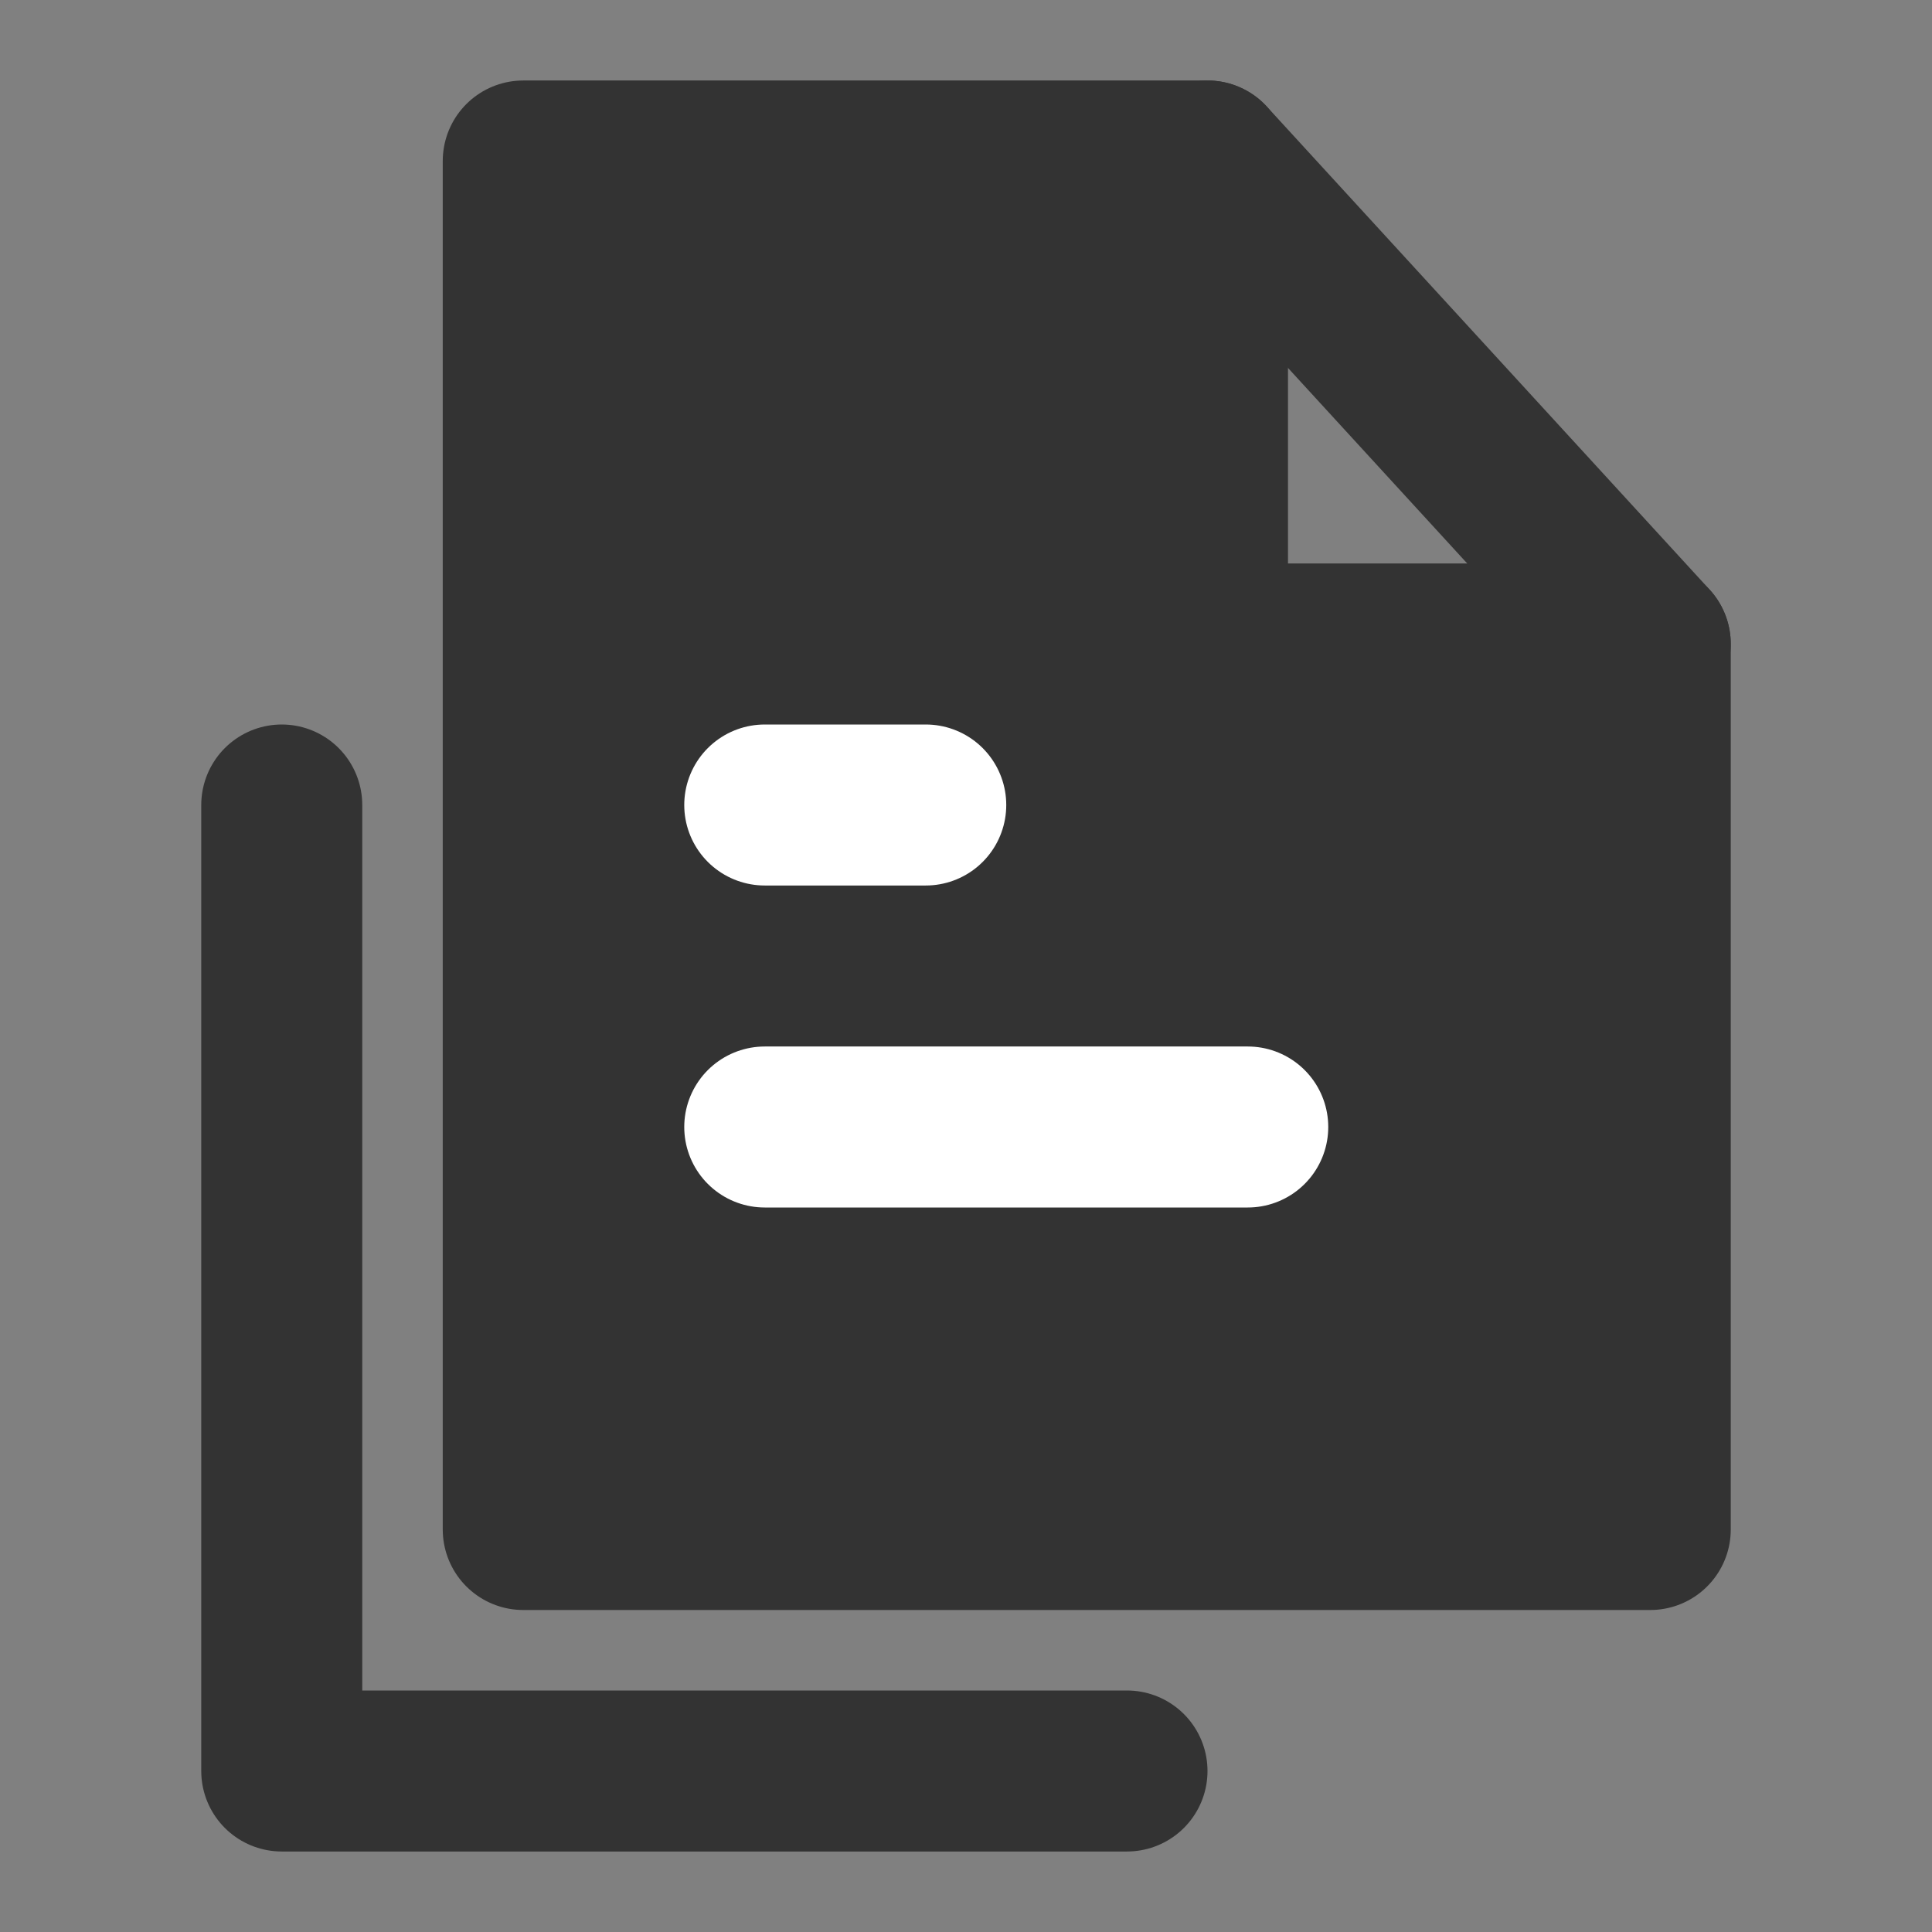 <svg width="24" height="24" viewBox="0 0 24 24" fill="none" xmlns="http://www.w3.org/2000/svg">
<rect x="0" y="0" width="24" height="24" fill="#808080" stroke="none"/>
<path d="M6.5 19H20.5V8H15V2H6.5V19Z" fill="#333333" stroke="#333333" stroke-width="2" stroke-linecap="round" stroke-linejoin="round"/>
<path d="M15 2L20.5 8" stroke="#333333" stroke-width="2" stroke-linecap="round" stroke-linejoin="round"/>
<path d="M3.5 10V22H14" stroke="#333333" stroke-width="2" stroke-linecap="round" stroke-linejoin="round"/>
<path d="M9.5 10H11.5" stroke="white" stroke-width="2" stroke-linecap="round"/>
<path d="M9.5 14H15.5" stroke="white" stroke-width="2" stroke-linecap="round"/>
</svg>

